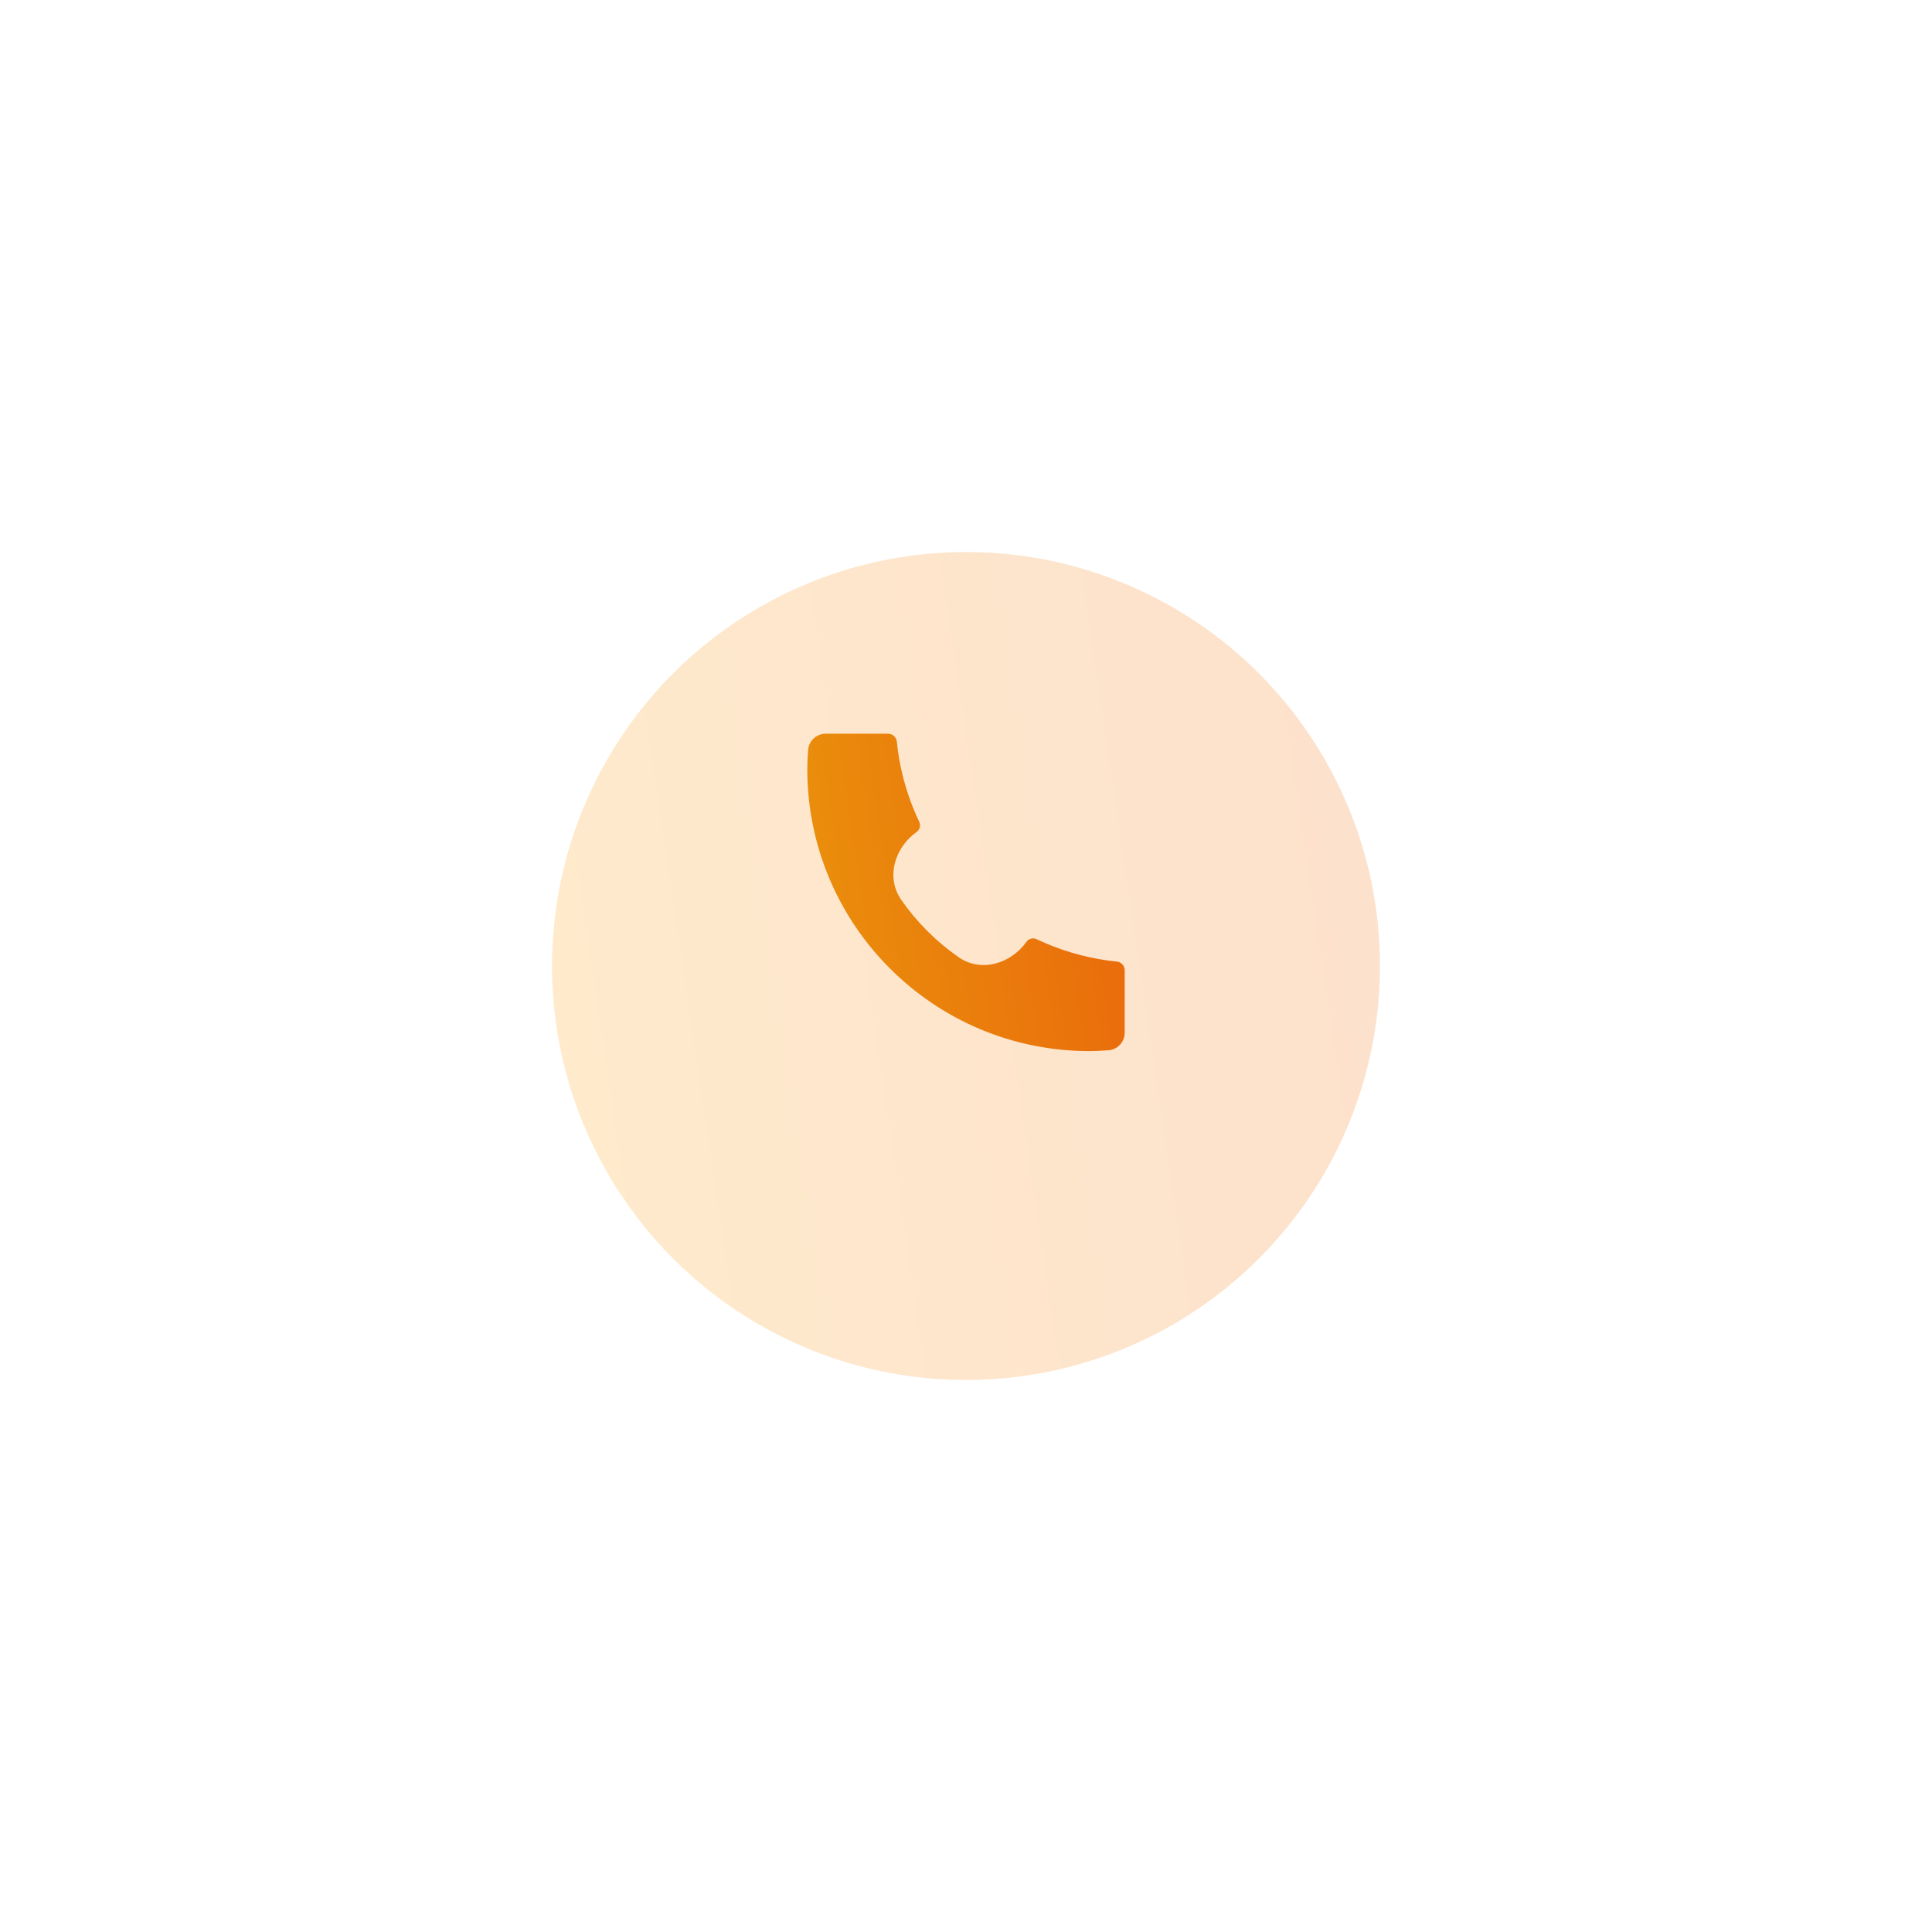 <svg width="105" height="105" viewBox="0 0 105 105" fill="none" xmlns="http://www.w3.org/2000/svg">
<g opacity="0.2" filter="url(#filter0_d_1485_988)">
<circle cx="52.5" cy="48.5" r="22.5" fill="url(#paint0_linear_1485_988)"/>
</g>
<path d="M61.126 52.736C61.125 52.736 61.125 52.736 61.125 52.736V56.124C61.125 56.367 61.033 56.601 60.868 56.778C60.702 56.956 60.476 57.064 60.234 57.081C59.815 57.11 59.473 57.125 59.208 57.125C50.739 57.125 43.875 50.261 43.875 41.792C43.875 41.527 43.889 41.185 43.919 40.766C43.936 40.524 44.044 40.298 44.222 40.132C44.399 39.967 44.633 39.875 44.876 39.875H48.264C48.383 39.875 48.498 39.919 48.586 39.999C48.674 40.078 48.73 40.188 48.741 40.306C48.764 40.527 48.784 40.702 48.803 40.835C48.993 42.164 49.383 43.457 49.96 44.669C50.051 44.861 49.992 45.09 49.819 45.213C48.612 46.076 48.135 47.692 48.984 48.909C49.829 50.121 50.883 51.175 52.096 52.02C53.311 52.867 54.925 52.39 55.786 51.185C55.846 51.101 55.934 51.04 56.035 51.014C56.135 50.988 56.242 50.998 56.335 51.042C57.548 51.618 58.84 52.008 60.169 52.197C60.302 52.216 60.477 52.237 60.696 52.259C60.814 52.271 60.923 52.326 61.003 52.414C61.082 52.502 61.126 52.617 61.126 52.735C61.126 52.736 61.126 52.736 61.126 52.736Z" fill="url(#paint1_linear_1485_988)"/>
<defs>
<filter id="filter0_d_1485_988" x="0" y="0" width="105" height="105" filterUnits="userSpaceOnUse" color-interpolation-filters="sRGB">
<feFlood flood-opacity="0" result="BackgroundImageFix"/>
<feColorMatrix in="SourceAlpha" type="matrix" values="0 0 0 0 0 0 0 0 0 0 0 0 0 0 0 0 0 0 127 0" result="hardAlpha"/>
<feOffset dy="4"/>
<feGaussianBlur stdDeviation="15"/>
<feComposite in2="hardAlpha" operator="out"/>
<feColorMatrix type="matrix" values="0 0 0 0 0 0 0 0 0 0 0 0 0 0 0 0 0 0 0.05 0"/>
<feBlend mode="normal" in2="BackgroundImageFix" result="effect1_dropShadow_1485_988"/>
<feBlend mode="normal" in="SourceGraphic" in2="effect1_dropShadow_1485_988" result="shape"/>
</filter>
<linearGradient id="paint0_linear_1485_988" x1="75" y1="26" x2="24.449" y2="33.478" gradientUnits="userSpaceOnUse">
<stop stop-color="#F16500"/>
<stop offset="1" stop-color="#FF9900"/>
</linearGradient>
<linearGradient id="paint1_linear_1485_988" x1="61.126" y1="39.875" x2="41.747" y2="42.742" gradientUnits="userSpaceOnUse">
<stop stop-color="#EA690C"/>
<stop offset="1" stop-color="#EA910C"/>
</linearGradient>
</defs>
</svg>
